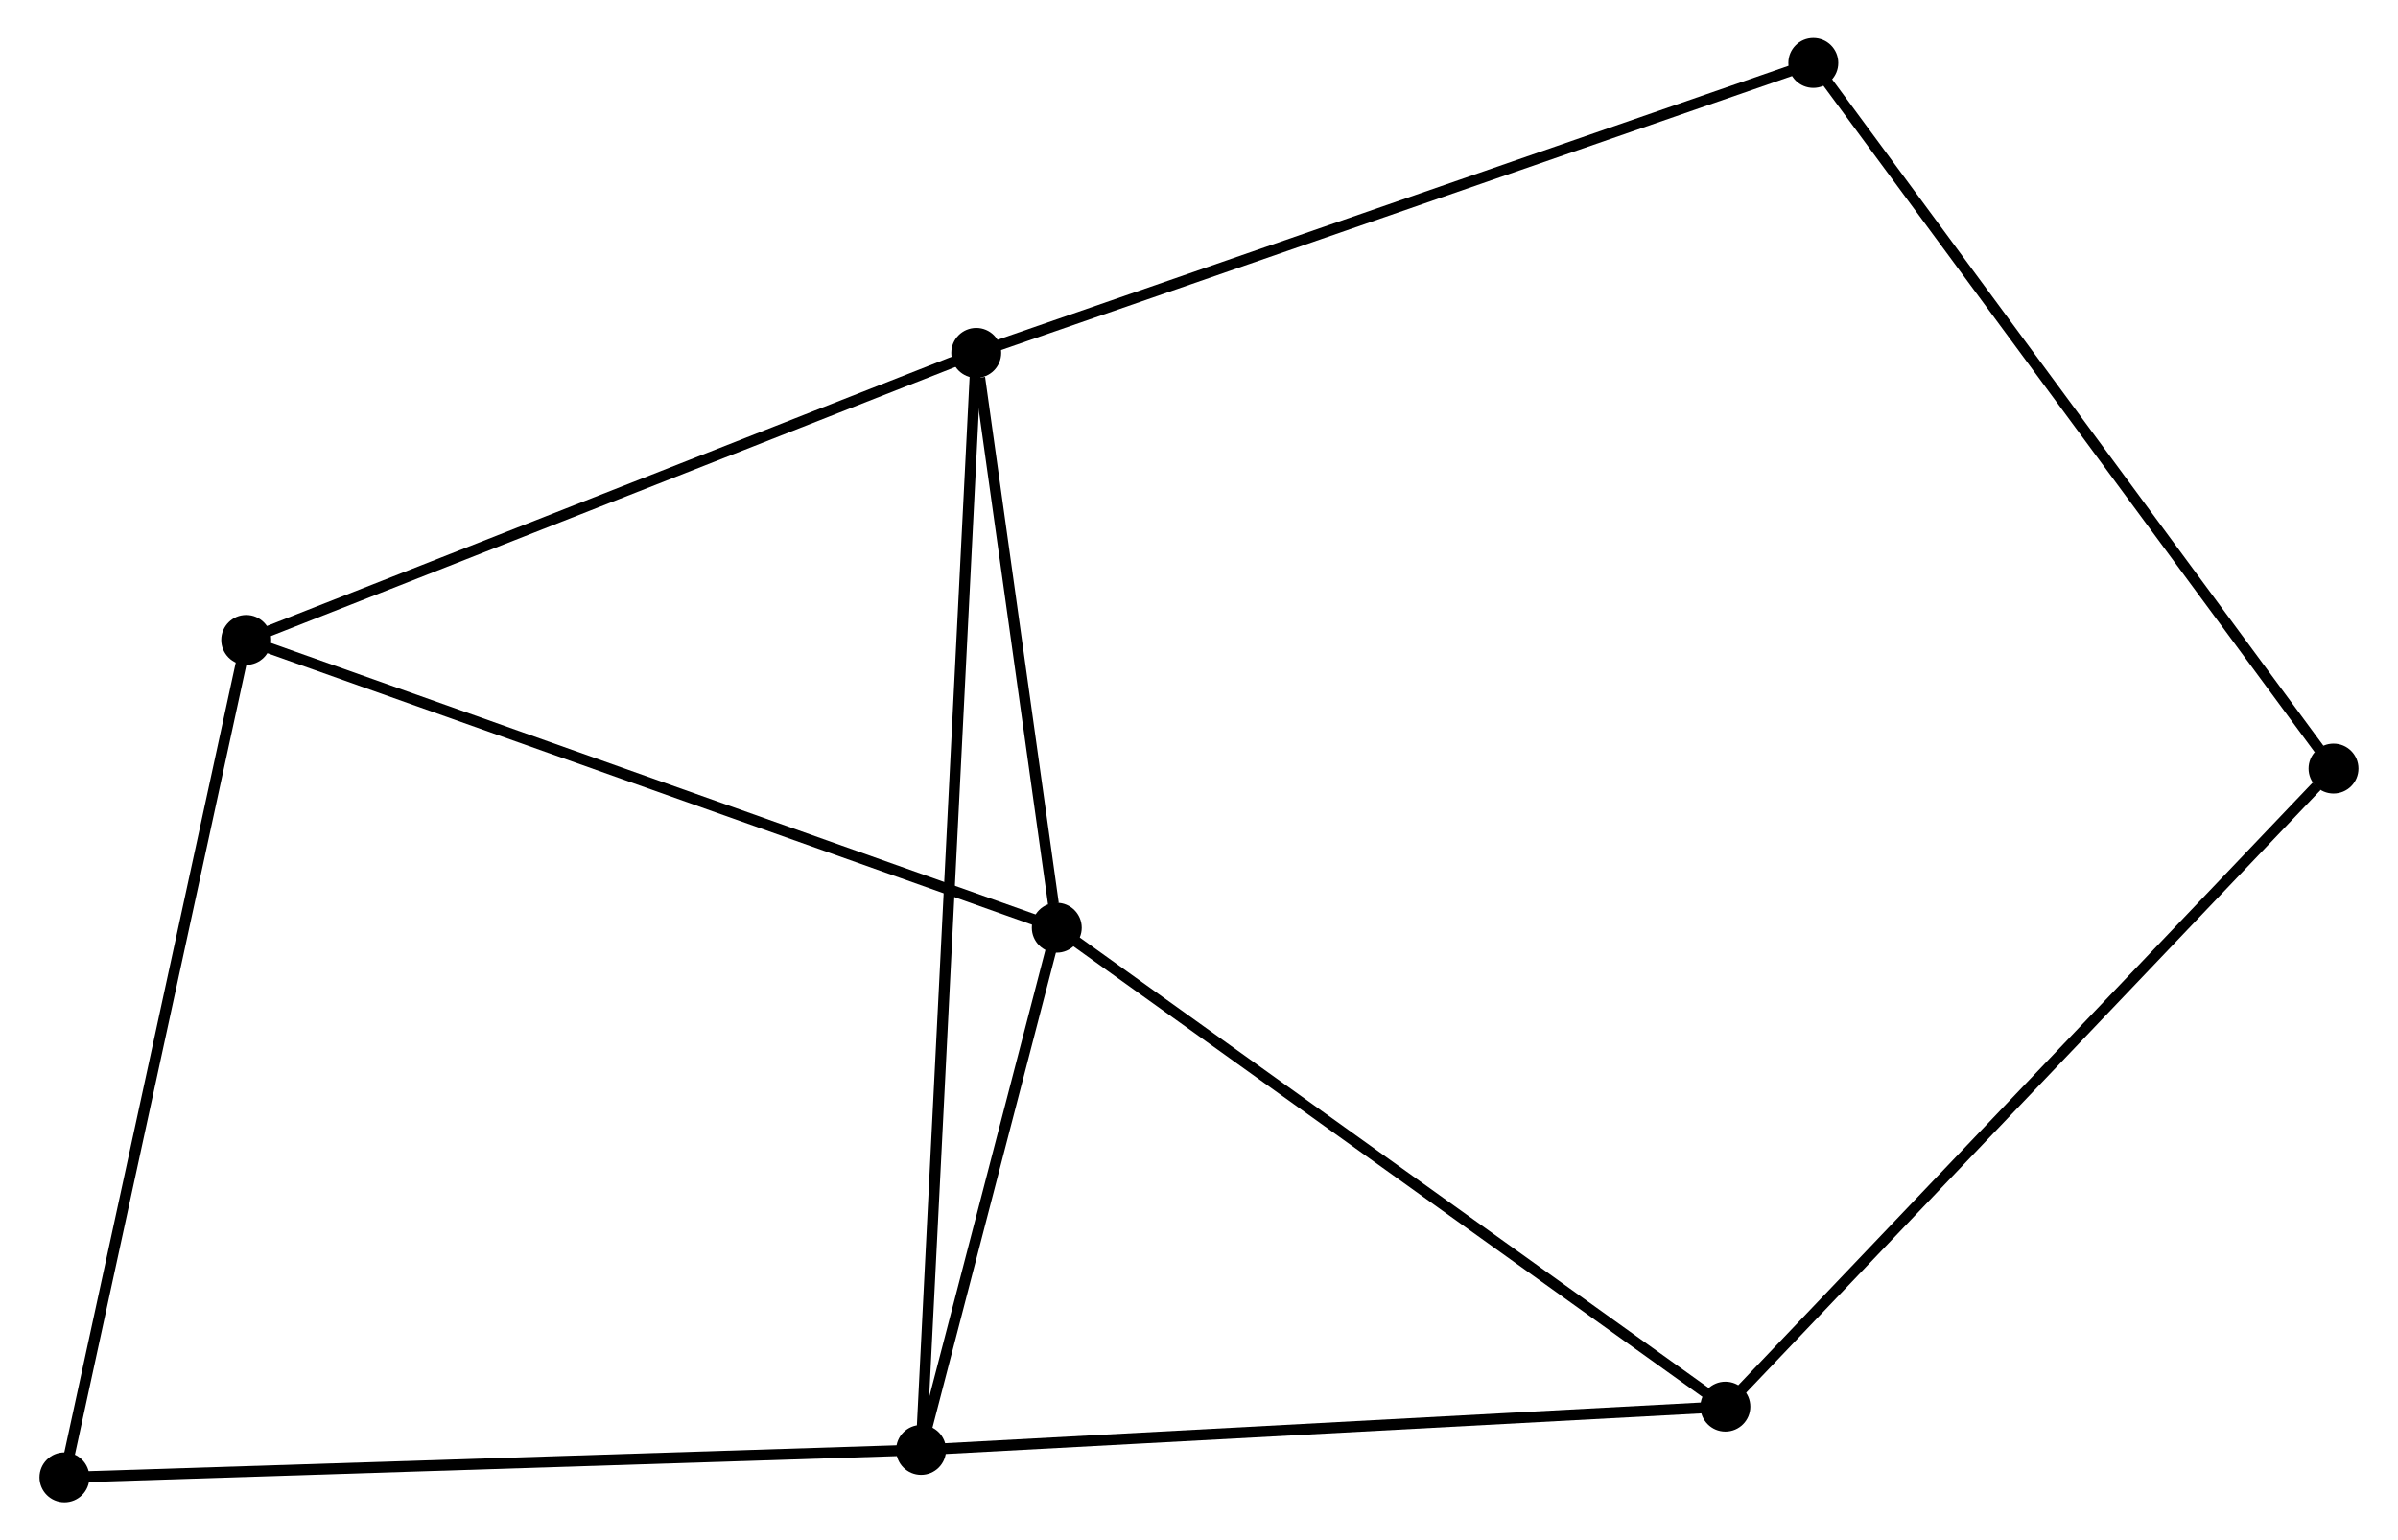 <?xml version="1.0" encoding="UTF-8" standalone="no"?>
<!DOCTYPE svg PUBLIC "-//W3C//DTD SVG 1.1//EN"
 "http://www.w3.org/Graphics/SVG/1.1/DTD/svg11.dtd">
<!-- Generated by graphviz version 2.36.0 (20140111.2315)
 -->
<!-- Title: %3 Pages: 1 -->
<svg width="221pt" height="142pt"
 viewBox="0.00 0.00 220.72 142.00" xmlns="http://www.w3.org/2000/svg" xmlns:xlink="http://www.w3.org/1999/xlink">
<g id="graph0" class="graph" transform="scale(1 1) rotate(0) translate(4 137.997)">
<title>%3</title>
<!-- 0 -->
<g id="node1" class="node"><title>0</title>
<ellipse fill="black" stroke="black" cx="85.831" cy="-105.464" rx="1.8" ry="1.8"/>
</g>
<!-- 1 -->
<g id="node2" class="node"><title>1</title>
<ellipse fill="black" stroke="black" cx="93.253" cy="-52.471" rx="1.8" ry="1.8"/>
</g>
<!-- 0&#45;&#45;1 -->
<g id="edge1" class="edge"><title>0&#45;&#45;1</title>
<path fill="none" stroke="black" d="M86.15,-103.187C87.371,-94.47 91.739,-63.28 92.944,-54.681"/>
</g>
<!-- 2 -->
<g id="node3" class="node"><title>2</title>
<ellipse fill="black" stroke="black" cx="80.747" cy="-4.33" rx="1.8" ry="1.8"/>
</g>
<!-- 0&#45;&#45;2 -->
<g id="edge2" class="edge"><title>0&#45;&#45;2</title>
<path fill="none" stroke="black" d="M85.725,-103.351C85.063,-90.19 81.512,-19.558 80.852,-6.431"/>
</g>
<!-- 4 -->
<g id="node4" class="node"><title>4</title>
<ellipse fill="black" stroke="black" cx="18.552" cy="-79.002" rx="1.8" ry="1.8"/>
</g>
<!-- 0&#45;&#45;4 -->
<g id="edge3" class="edge"><title>0&#45;&#45;4</title>
<path fill="none" stroke="black" d="M83.89,-104.7C74.065,-100.836 29.914,-83.471 20.373,-79.718"/>
</g>
<!-- 6 -->
<g id="node5" class="node"><title>6</title>
<ellipse fill="black" stroke="black" cx="162.976" cy="-132.197" rx="1.8" ry="1.8"/>
</g>
<!-- 0&#45;&#45;6 -->
<g id="edge4" class="edge"><title>0&#45;&#45;6</title>
<path fill="none" stroke="black" d="M87.738,-106.124C98.411,-109.823 150.637,-127.921 161.136,-131.559"/>
</g>
<!-- 1&#45;&#45;2 -->
<g id="edge5" class="edge"><title>1&#45;&#45;2</title>
<path fill="none" stroke="black" d="M92.716,-50.402C90.659,-42.484 83.298,-14.149 81.268,-6.337"/>
</g>
<!-- 1&#45;&#45;4 -->
<g id="edge7" class="edge"><title>1&#45;&#45;4</title>
<path fill="none" stroke="black" d="M91.407,-53.127C81.072,-56.797 30.5,-74.758 20.334,-78.369"/>
</g>
<!-- 3 -->
<g id="node6" class="node"><title>3</title>
<ellipse fill="black" stroke="black" cx="154.871" cy="-8.321" rx="1.8" ry="1.8"/>
</g>
<!-- 1&#45;&#45;3 -->
<g id="edge6" class="edge"><title>1&#45;&#45;3</title>
<path fill="none" stroke="black" d="M94.776,-51.38C103.227,-45.325 144.293,-15.9 153.175,-9.536"/>
</g>
<!-- 2&#45;&#45;3 -->
<g id="edge8" class="edge"><title>2&#45;&#45;3</title>
<path fill="none" stroke="black" d="M82.579,-4.429C92.745,-4.976 142.146,-7.636 152.83,-8.211"/>
</g>
<!-- 5 -->
<g id="node7" class="node"><title>5</title>
<ellipse fill="black" stroke="black" cx="1.8" cy="-1.8" rx="1.8" ry="1.8"/>
</g>
<!-- 2&#45;&#45;5 -->
<g id="edge9" class="edge"><title>2&#45;&#45;5</title>
<path fill="none" stroke="black" d="M78.795,-4.267C67.873,-3.917 14.427,-2.205 3.683,-1.86"/>
</g>
<!-- 4&#45;&#45;5 -->
<g id="edge11" class="edge"><title>4&#45;&#45;5</title>
<path fill="none" stroke="black" d="M18.138,-77.094C15.82,-66.412 4.479,-14.148 2.2,-3.642"/>
</g>
<!-- 7 -->
<g id="node8" class="node"><title>7</title>
<ellipse fill="black" stroke="black" cx="210.917" cy="-67.144" rx="1.8" ry="1.8"/>
</g>
<!-- 6&#45;&#45;7 -->
<g id="edge12" class="edge"><title>6&#45;&#45;7</title>
<path fill="none" stroke="black" d="M164.161,-130.589C170.736,-121.667 202.687,-78.312 209.597,-68.935"/>
</g>
<!-- 3&#45;&#45;7 -->
<g id="edge10" class="edge"><title>3&#45;&#45;7</title>
<path fill="none" stroke="black" d="M156.256,-9.775C163.943,-17.842 201.295,-57.046 209.374,-65.525"/>
</g>
</g>
</svg>
